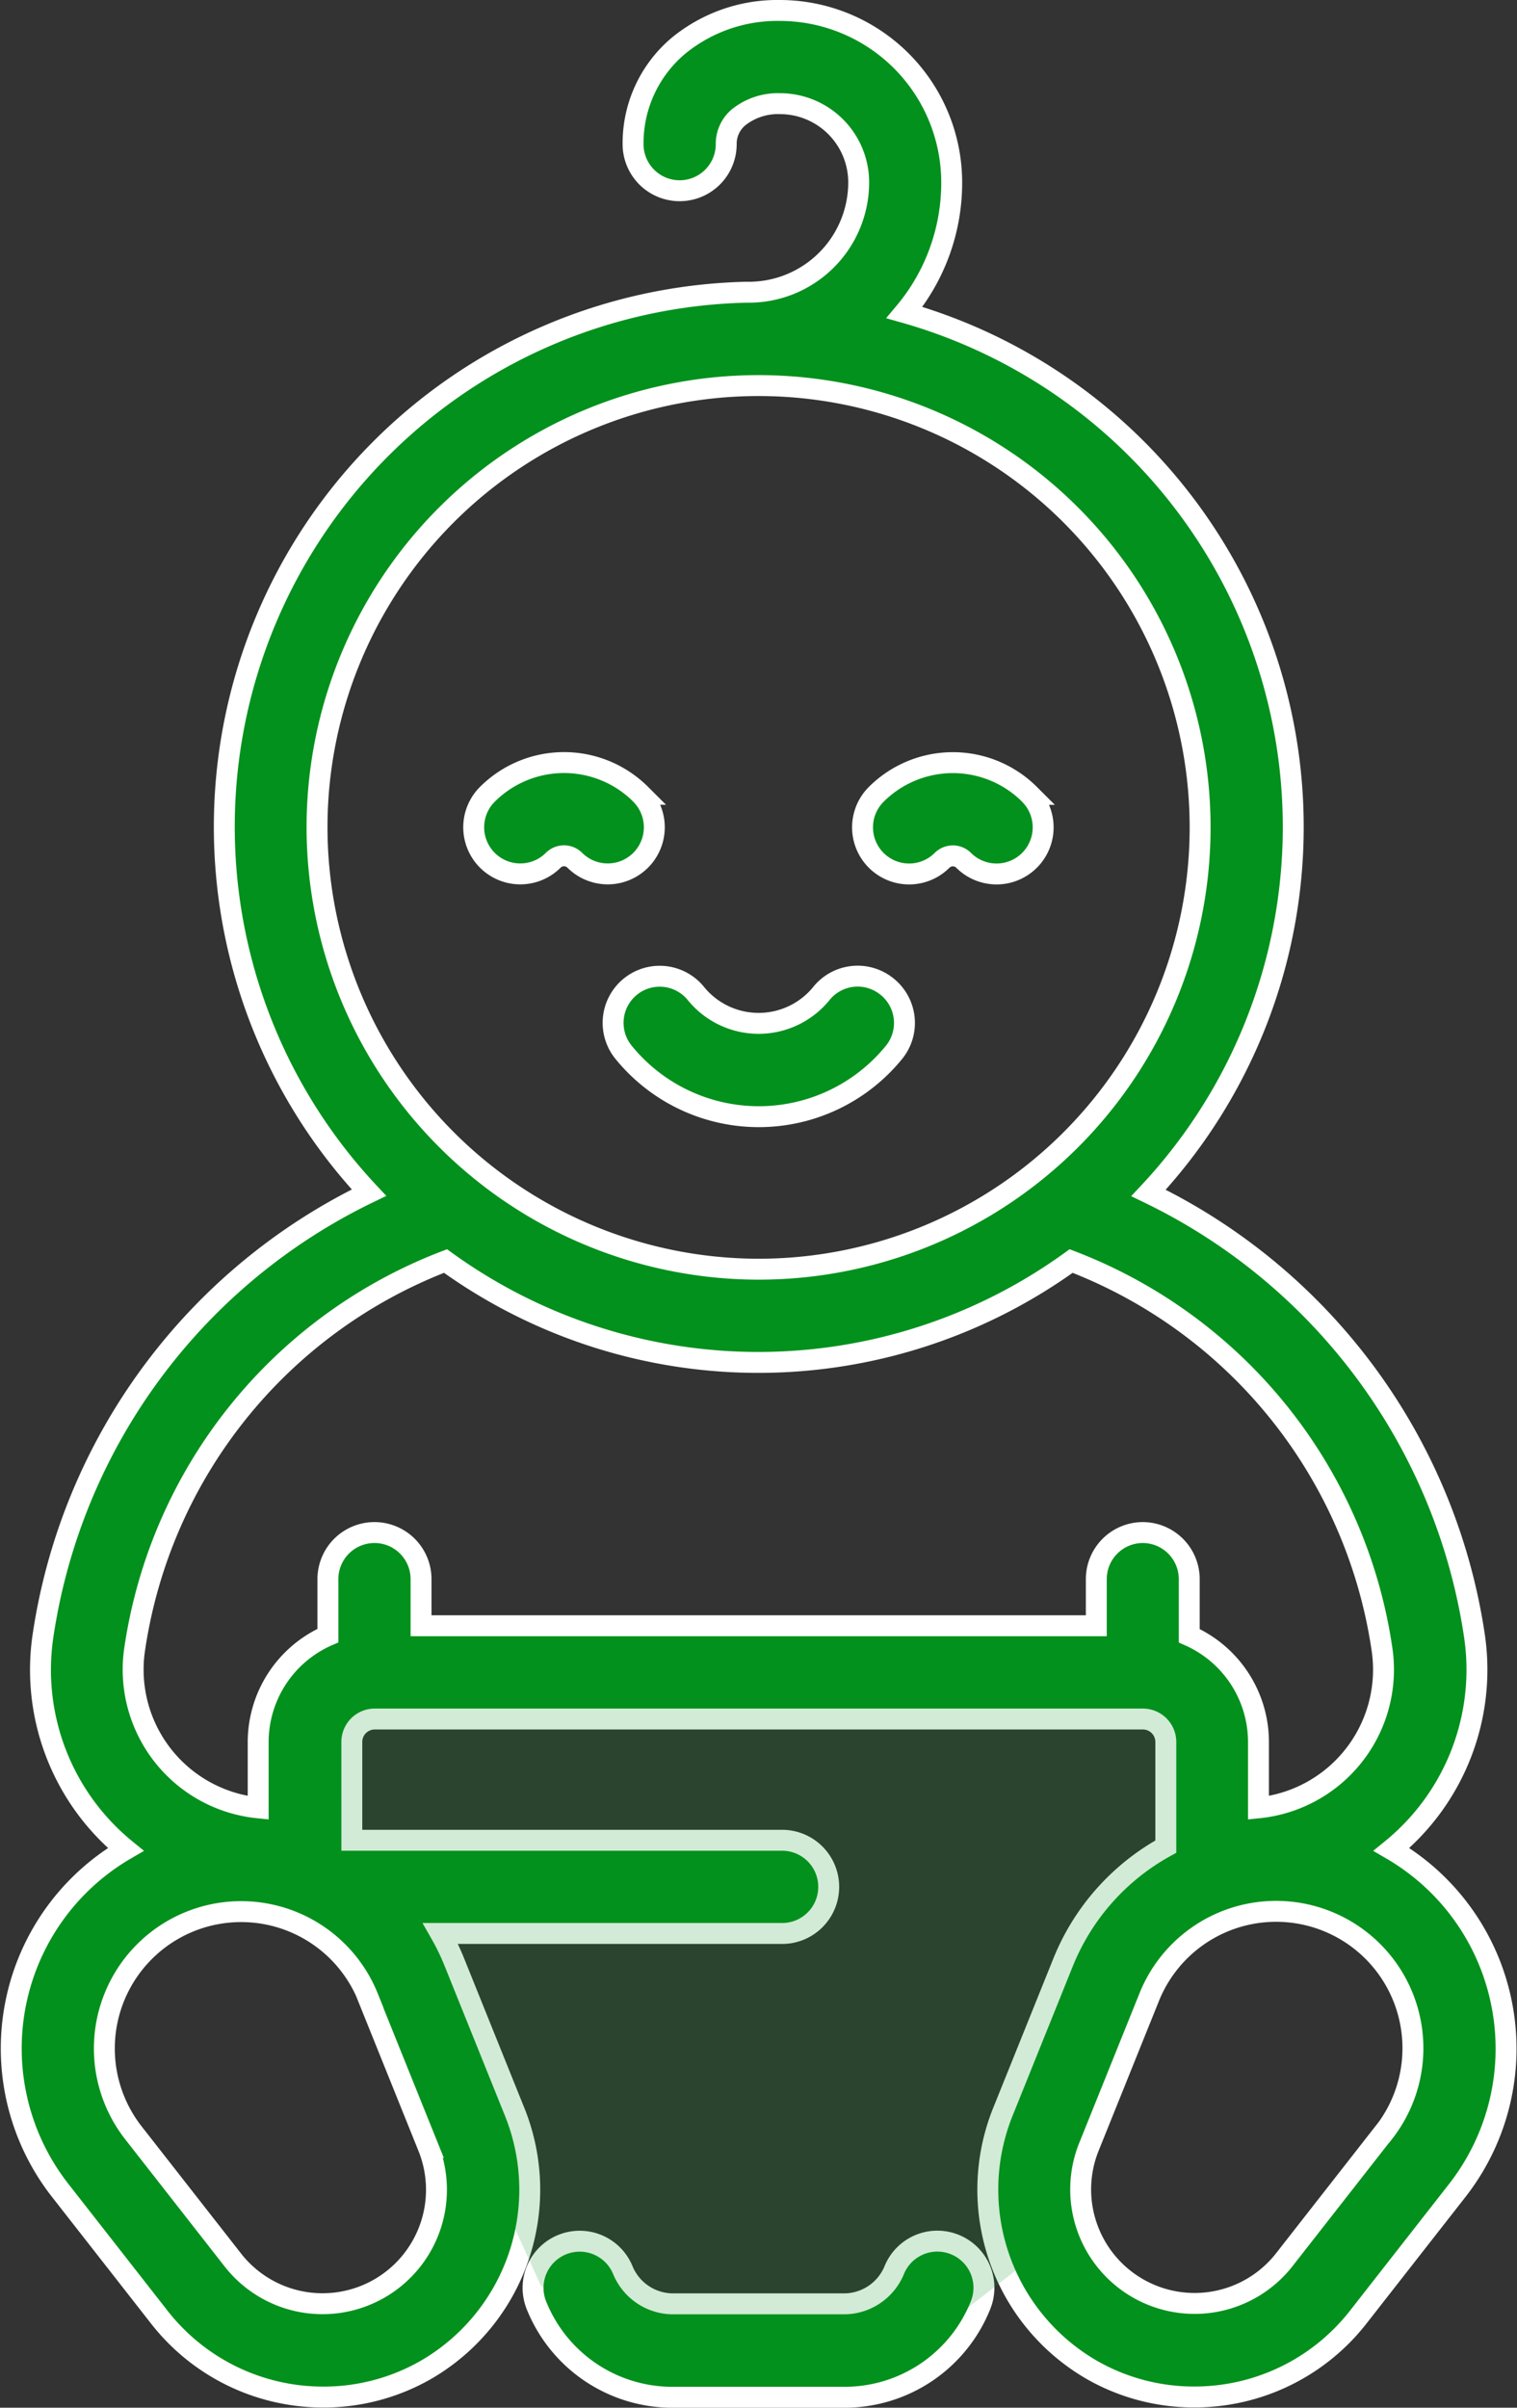 <svg xmlns="http://www.w3.org/2000/svg" width="21.758" height="34.513" viewBox="0 0 21.758 34.513"><rect x="0" y="0" width="21.758" height="34.513" fill="#333333" stroke="none"/><defs><style>.a{fill:#02911c;stroke:#fff;stroke-width:0.3px;}.b{fill:rgba(2,145,28,0.18);}</style></defs><g transform="translate(-95.397 0.15)"><g transform="translate(103.043 31.979)"><path class="a" d="M213.663,478.6a.668.668,0,0,0-.869.372.781.781,0,0,1-.724.479h-2.441a.781.781,0,0,1-.724-.479.668.668,0,0,0-1.241.5,2.1,2.1,0,0,0,1.964,1.318h2.441a2.1,2.1,0,0,0,1.964-1.318A.668.668,0,0,0,213.663,478.6Z" transform="translate(-207.616 -478.556)"/></g><g transform="translate(95.555)"><path class="a" d="M116.937,28.584a3.3,3.3,0,0,0-1.582-2.224,3.321,3.321,0,0,0,1.188-3.073,8.425,8.425,0,0,0-4.673-6.337,7.665,7.665,0,0,0-3.5-12.62,2.891,2.891,0,0,0,.677-1.866A2.467,2.467,0,0,0,106.581,0h0a2.238,2.238,0,0,0-1.446.5,1.824,1.824,0,0,0-.658,1.416.668.668,0,0,0,1.336,0A.494.494,0,0,1,106,1.524a.905.905,0,0,1,.585-.188h0a1.129,1.129,0,0,1,1.128,1.127,1.576,1.576,0,0,1-1.576,1.576h0l-.048,0a7.665,7.665,0,0,0-5.4,12.907,8.425,8.425,0,0,0-4.673,6.337A3.321,3.321,0,0,0,97.2,26.36a3.3,3.3,0,0,0-.942,4.885l1.431,1.829a2.979,2.979,0,0,0,2.347,1.136,2.948,2.948,0,0,0,1.477-.394,2.984,2.984,0,0,0,1.27-3.683l-.868-2.154a3.293,3.293,0,0,0-.2-.414h4.9a.668.668,0,1,0,0-1.336h-6.172V24.82a.329.329,0,0,1,.329-.329h11.017a.329.329,0,0,1,.329.329v1.5a3.3,3.3,0,0,0-1.473,1.658l-.868,2.154a2.984,2.984,0,0,0,1.27,3.683,2.948,2.948,0,0,0,1.477.394,2.979,2.979,0,0,0,2.347-1.136l1.431-1.829A3.3,3.3,0,0,0,116.937,28.584ZM99.944,11.71a6.333,6.333,0,1,1,6.333,6.333A6.34,6.34,0,0,1,99.944,11.71Zm.729,16.769.868,2.154a1.634,1.634,0,0,1-2.8,1.618l-1.431-1.829a1.962,1.962,0,1,1,3.365-1.943Zm11.116-6.661a.668.668,0,0,0-.668.668v.668h-9.685v-.668a.668.668,0,0,0-1.336,0v.809a1.668,1.668,0,0,0-1,1.525v.944a1.991,1.991,0,0,1-1.771-2.278,7.055,7.055,0,0,1,4.458-5.56,7.652,7.652,0,0,0,8.973,0,7.055,7.055,0,0,1,4.458,5.56,1.991,1.991,0,0,1-1.771,2.278V24.82a1.667,1.667,0,0,0-.993-1.523v-.811A.668.668,0,0,0,111.789,21.818Zm3.455,8.6-1.431,1.829a1.634,1.634,0,0,1-2.8-1.618l.868-2.154a1.962,1.962,0,1,1,3.365,1.943Z" transform="translate(-95.555)"/><path class="b" d="M107.843,30.72l-3.855-.217-1.349-.819-1.566-3.445-.964-2.385-.891-.337V21.565l1.06-.723H111.12l.94.578.337,1.4-.145.843-1.373,1.156L109.7,27.805l-.217,1.638Z" transform="translate(-95.04 2.927)"/></g><g transform="translate(104.186 13.842)"><path class="a" d="M228.658,207.3a.668.668,0,0,0-.94.1,1.16,1.16,0,0,1-1.8,0,.668.668,0,0,0-1.038.842,2.5,2.5,0,0,0,3.881,0A.668.668,0,0,0,228.658,207.3Z" transform="translate(-224.726 -207.151)"/></g><g transform="translate(102.193 10.782)"><path class="a" d="M197.292,161.811a1.557,1.557,0,0,0-2.2,0,.668.668,0,0,0,.945.945.219.219,0,0,1,.309,0,.668.668,0,1,0,.945-.945Z" transform="translate(-194.898 -161.357)"/></g><g transform="translate(107.769 10.782)"><path class="a" d="M280.735,161.811a1.557,1.557,0,0,0-2.2,0,.668.668,0,0,0,.945.945.219.219,0,0,1,.309,0,.668.668,0,0,0,.945-.945Z" transform="translate(-278.34 -161.356)"/></g></g></svg>